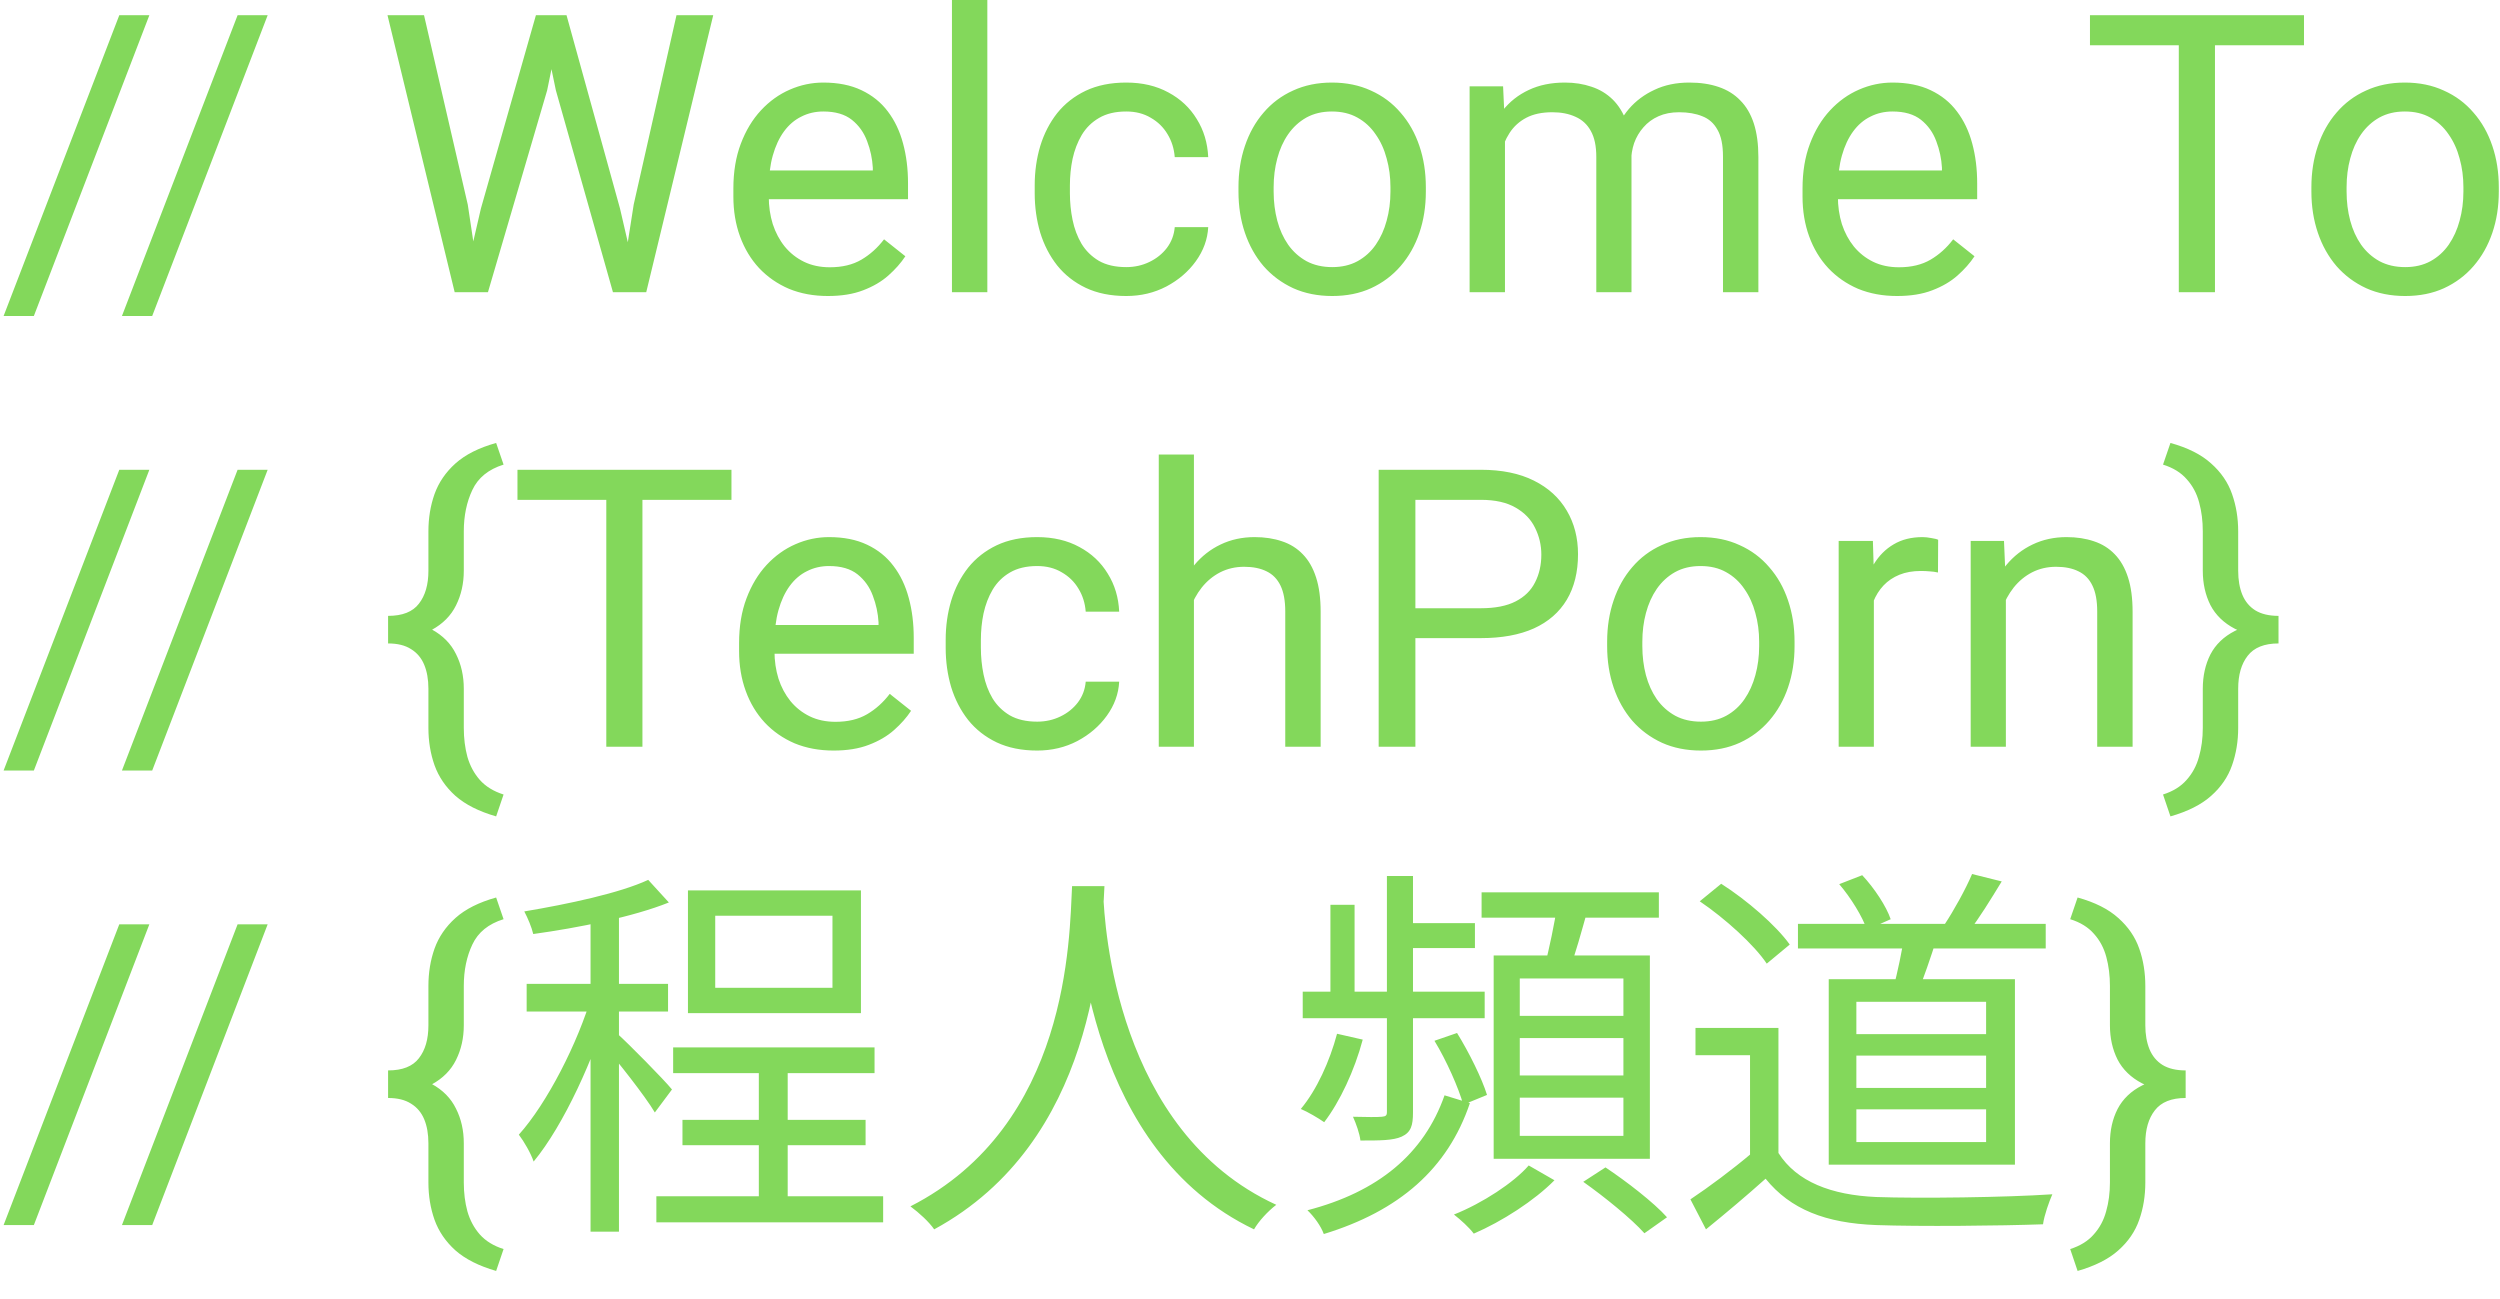 <svg width="77" height="40" viewBox="0 0 77 40" fill="none" xmlns="http://www.w3.org/2000/svg">
<path d="M4.6 0.469L1.043 9.732H0.111L3.674 0.469H4.6ZM8.244 0.469L4.688 9.732H3.756L7.318 0.469H8.244ZM14.812 6.422L16.506 0.469H17.326L16.852 2.783L15.029 9H14.215L14.812 6.422ZM13.06 0.469L14.408 6.305L14.812 9H14.004L11.935 0.469H13.06ZM19.518 6.299L20.836 0.469H21.967L19.904 9H19.096L19.518 6.299ZM17.449 0.469L19.096 6.422L19.693 9H18.879L17.121 2.783L16.641 0.469H17.449ZM25.5 9.117C25.059 9.117 24.658 9.043 24.299 8.895C23.943 8.742 23.637 8.529 23.379 8.256C23.125 7.982 22.93 7.658 22.793 7.283C22.656 6.908 22.588 6.498 22.588 6.053V5.807C22.588 5.291 22.664 4.832 22.816 4.43C22.969 4.023 23.176 3.68 23.438 3.398C23.699 3.117 23.996 2.904 24.328 2.76C24.66 2.615 25.004 2.543 25.359 2.543C25.812 2.543 26.203 2.621 26.531 2.777C26.863 2.934 27.135 3.152 27.346 3.434C27.557 3.711 27.713 4.039 27.814 4.418C27.916 4.793 27.967 5.203 27.967 5.648V6.135H23.232V5.25H26.883V5.168C26.867 4.887 26.809 4.613 26.707 4.348C26.609 4.082 26.453 3.863 26.238 3.691C26.023 3.52 25.73 3.434 25.359 3.434C25.113 3.434 24.887 3.486 24.68 3.592C24.473 3.693 24.295 3.846 24.146 4.049C23.998 4.252 23.883 4.5 23.801 4.793C23.719 5.086 23.678 5.424 23.678 5.807V6.053C23.678 6.354 23.719 6.637 23.801 6.902C23.887 7.164 24.01 7.395 24.17 7.594C24.334 7.793 24.531 7.949 24.762 8.062C24.996 8.176 25.262 8.232 25.559 8.232C25.941 8.232 26.266 8.154 26.531 7.998C26.797 7.842 27.029 7.633 27.229 7.371L27.885 7.893C27.748 8.1 27.574 8.297 27.363 8.484C27.152 8.672 26.893 8.824 26.584 8.941C26.279 9.059 25.918 9.117 25.5 9.117ZM30.41 0V9H29.32V0H30.41ZM34.688 8.227C34.945 8.227 35.184 8.174 35.402 8.068C35.621 7.963 35.801 7.818 35.941 7.635C36.082 7.447 36.162 7.234 36.182 6.996H37.213C37.193 7.371 37.066 7.721 36.832 8.045C36.602 8.365 36.299 8.625 35.924 8.824C35.549 9.02 35.137 9.117 34.688 9.117C34.211 9.117 33.795 9.033 33.44 8.865C33.088 8.697 32.795 8.467 32.56 8.174C32.33 7.881 32.156 7.545 32.039 7.166C31.926 6.783 31.869 6.379 31.869 5.953V5.707C31.869 5.281 31.926 4.879 32.039 4.5C32.156 4.117 32.33 3.779 32.56 3.486C32.795 3.193 33.088 2.963 33.44 2.795C33.795 2.627 34.211 2.543 34.688 2.543C35.184 2.543 35.617 2.645 35.988 2.848C36.359 3.047 36.65 3.32 36.861 3.668C37.076 4.012 37.193 4.402 37.213 4.84H36.182C36.162 4.578 36.088 4.342 35.959 4.131C35.834 3.92 35.662 3.752 35.443 3.627C35.228 3.498 34.977 3.434 34.688 3.434C34.355 3.434 34.076 3.5 33.85 3.633C33.627 3.762 33.449 3.938 33.316 4.16C33.188 4.379 33.094 4.623 33.035 4.893C32.98 5.158 32.953 5.43 32.953 5.707V5.953C32.953 6.23 32.98 6.504 33.035 6.773C33.09 7.043 33.182 7.287 33.31 7.506C33.443 7.725 33.621 7.9 33.844 8.033C34.07 8.162 34.352 8.227 34.688 8.227ZM38.145 5.9V5.766C38.145 5.309 38.211 4.885 38.344 4.494C38.477 4.1 38.668 3.758 38.918 3.469C39.168 3.176 39.471 2.949 39.826 2.789C40.182 2.625 40.58 2.543 41.022 2.543C41.467 2.543 41.867 2.625 42.223 2.789C42.582 2.949 42.887 3.176 43.137 3.469C43.391 3.758 43.584 4.1 43.717 4.494C43.85 4.885 43.916 5.309 43.916 5.766V5.9C43.916 6.357 43.85 6.781 43.717 7.172C43.584 7.562 43.391 7.904 43.137 8.197C42.887 8.486 42.584 8.713 42.228 8.877C41.877 9.037 41.478 9.117 41.033 9.117C40.588 9.117 40.188 9.037 39.832 8.877C39.477 8.713 39.172 8.486 38.918 8.197C38.668 7.904 38.477 7.562 38.344 7.172C38.211 6.781 38.145 6.357 38.145 5.9ZM39.228 5.766V5.9C39.228 6.217 39.266 6.516 39.34 6.797C39.414 7.074 39.525 7.32 39.674 7.535C39.826 7.75 40.016 7.92 40.242 8.045C40.469 8.166 40.732 8.227 41.033 8.227C41.33 8.227 41.59 8.166 41.812 8.045C42.039 7.92 42.227 7.75 42.375 7.535C42.523 7.32 42.635 7.074 42.709 6.797C42.787 6.516 42.826 6.217 42.826 5.9V5.766C42.826 5.453 42.787 5.158 42.709 4.881C42.635 4.6 42.522 4.352 42.369 4.137C42.221 3.918 42.033 3.746 41.807 3.621C41.584 3.496 41.322 3.434 41.022 3.434C40.725 3.434 40.463 3.496 40.236 3.621C40.014 3.746 39.826 3.918 39.674 4.137C39.525 4.352 39.414 4.6 39.34 4.881C39.266 5.158 39.228 5.453 39.228 5.766ZM46.353 3.92V9H45.264V2.66H46.295L46.353 3.92ZM46.131 5.59L45.627 5.572C45.631 5.139 45.688 4.738 45.797 4.371C45.906 4 46.068 3.678 46.283 3.404C46.498 3.131 46.766 2.92 47.086 2.771C47.406 2.619 47.777 2.543 48.199 2.543C48.496 2.543 48.77 2.586 49.02 2.672C49.27 2.754 49.486 2.885 49.67 3.064C49.853 3.244 49.996 3.475 50.098 3.756C50.199 4.037 50.25 4.377 50.25 4.775V9H49.166V4.828C49.166 4.496 49.109 4.23 48.996 4.031C48.887 3.832 48.73 3.688 48.527 3.598C48.324 3.504 48.086 3.457 47.812 3.457C47.492 3.457 47.225 3.514 47.01 3.627C46.795 3.74 46.623 3.896 46.494 4.096C46.365 4.295 46.272 4.523 46.213 4.781C46.158 5.035 46.131 5.305 46.131 5.59ZM50.238 4.992L49.512 5.215C49.516 4.867 49.572 4.533 49.682 4.213C49.795 3.893 49.957 3.607 50.168 3.357C50.383 3.107 50.647 2.91 50.959 2.766C51.272 2.617 51.629 2.543 52.031 2.543C52.371 2.543 52.672 2.588 52.934 2.678C53.199 2.768 53.422 2.906 53.602 3.094C53.785 3.277 53.924 3.514 54.018 3.803C54.111 4.092 54.158 4.436 54.158 4.834V9H53.068V4.822C53.068 4.467 53.012 4.191 52.898 3.996C52.789 3.797 52.633 3.658 52.43 3.58C52.23 3.498 51.992 3.457 51.715 3.457C51.477 3.457 51.266 3.498 51.082 3.58C50.898 3.662 50.744 3.775 50.619 3.92C50.494 4.061 50.398 4.223 50.332 4.406C50.27 4.59 50.238 4.785 50.238 4.992ZM58.43 9.117C57.988 9.117 57.588 9.043 57.228 8.895C56.873 8.742 56.566 8.529 56.309 8.256C56.055 7.982 55.859 7.658 55.723 7.283C55.586 6.908 55.518 6.498 55.518 6.053V5.807C55.518 5.291 55.594 4.832 55.746 4.43C55.898 4.023 56.105 3.68 56.367 3.398C56.629 3.117 56.926 2.904 57.258 2.76C57.59 2.615 57.934 2.543 58.289 2.543C58.742 2.543 59.133 2.621 59.461 2.777C59.793 2.934 60.065 3.152 60.275 3.434C60.486 3.711 60.643 4.039 60.744 4.418C60.846 4.793 60.897 5.203 60.897 5.648V6.135H56.162V5.25H59.812V5.168C59.797 4.887 59.738 4.613 59.637 4.348C59.539 4.082 59.383 3.863 59.168 3.691C58.953 3.52 58.66 3.434 58.289 3.434C58.043 3.434 57.816 3.486 57.609 3.592C57.402 3.693 57.225 3.846 57.076 4.049C56.928 4.252 56.812 4.5 56.73 4.793C56.648 5.086 56.607 5.424 56.607 5.807V6.053C56.607 6.354 56.648 6.637 56.73 6.902C56.816 7.164 56.94 7.395 57.1 7.594C57.264 7.793 57.461 7.949 57.691 8.062C57.926 8.176 58.191 8.232 58.488 8.232C58.871 8.232 59.195 8.154 59.461 7.998C59.727 7.842 59.959 7.633 60.158 7.371L60.815 7.893C60.678 8.1 60.504 8.297 60.293 8.484C60.082 8.672 59.822 8.824 59.514 8.941C59.209 9.059 58.848 9.117 58.43 9.117ZM68.221 0.469V9H67.107V0.469H68.221ZM70.963 0.469V1.395H64.371V0.469H70.963ZM71.191 5.9V5.766C71.191 5.309 71.258 4.885 71.391 4.494C71.523 4.1 71.715 3.758 71.965 3.469C72.215 3.176 72.518 2.949 72.873 2.789C73.228 2.625 73.627 2.543 74.068 2.543C74.514 2.543 74.914 2.625 75.269 2.789C75.629 2.949 75.934 3.176 76.184 3.469C76.438 3.758 76.631 4.1 76.764 4.494C76.897 4.885 76.963 5.309 76.963 5.766V5.9C76.963 6.357 76.897 6.781 76.764 7.172C76.631 7.562 76.438 7.904 76.184 8.197C75.934 8.486 75.631 8.713 75.275 8.877C74.924 9.037 74.525 9.117 74.08 9.117C73.635 9.117 73.234 9.037 72.879 8.877C72.523 8.713 72.219 8.486 71.965 8.197C71.715 7.904 71.523 7.562 71.391 7.172C71.258 6.781 71.191 6.357 71.191 5.9ZM72.275 5.766V5.9C72.275 6.217 72.312 6.516 72.387 6.797C72.461 7.074 72.572 7.32 72.721 7.535C72.873 7.75 73.062 7.92 73.289 8.045C73.516 8.166 73.779 8.227 74.08 8.227C74.377 8.227 74.637 8.166 74.859 8.045C75.086 7.92 75.273 7.75 75.422 7.535C75.57 7.32 75.682 7.074 75.756 6.797C75.834 6.516 75.873 6.217 75.873 5.9V5.766C75.873 5.453 75.834 5.158 75.756 4.881C75.682 4.6 75.568 4.352 75.416 4.137C75.268 3.918 75.08 3.746 74.853 3.621C74.631 3.496 74.369 3.434 74.068 3.434C73.772 3.434 73.51 3.496 73.283 3.621C73.061 3.746 72.873 3.918 72.721 4.137C72.572 4.352 72.461 4.6 72.387 4.881C72.312 5.158 72.275 5.453 72.275 5.766ZM4.6 14.469L1.043 23.732H0.111L3.674 14.469H4.6ZM8.244 14.469L4.688 23.732H3.756L7.318 14.469H8.244ZM15.281 13.643L15.51 14.31C15.045 14.455 14.725 14.715 14.549 15.09C14.373 15.461 14.285 15.887 14.285 16.367V17.58C14.285 17.971 14.205 18.326 14.045 18.646C13.889 18.963 13.639 19.215 13.295 19.402C12.955 19.59 12.508 19.684 11.953 19.684V18.969C12.395 18.969 12.711 18.844 12.902 18.594C13.098 18.344 13.195 18.006 13.195 17.58V16.367C13.195 15.957 13.258 15.574 13.383 15.219C13.512 14.859 13.727 14.545 14.027 14.275C14.332 14.002 14.75 13.791 15.281 13.643ZM15.51 24.471L15.281 25.145C14.75 24.992 14.332 24.781 14.027 24.512C13.727 24.242 13.512 23.928 13.383 23.568C13.258 23.213 13.195 22.83 13.195 22.42V21.213C13.195 20.928 13.152 20.682 13.066 20.475C12.98 20.268 12.846 20.107 12.662 19.994C12.482 19.877 12.246 19.818 11.953 19.818V19.104C12.508 19.104 12.955 19.197 13.295 19.385C13.639 19.572 13.889 19.826 14.045 20.146C14.205 20.463 14.285 20.818 14.285 21.213V22.42C14.285 22.74 14.322 23.037 14.396 23.311C14.475 23.584 14.602 23.82 14.777 24.02C14.957 24.223 15.201 24.373 15.51 24.471ZM19.787 14.469V23H18.674V14.469H19.787ZM22.529 14.469V15.395H15.938V14.469H22.529ZM25.676 23.117C25.234 23.117 24.834 23.043 24.475 22.895C24.119 22.742 23.812 22.529 23.555 22.256C23.301 21.982 23.105 21.658 22.969 21.283C22.832 20.908 22.764 20.498 22.764 20.053V19.807C22.764 19.291 22.84 18.832 22.992 18.43C23.145 18.023 23.352 17.68 23.613 17.398C23.875 17.117 24.172 16.904 24.504 16.76C24.836 16.615 25.18 16.543 25.535 16.543C25.988 16.543 26.379 16.621 26.707 16.777C27.039 16.934 27.311 17.152 27.521 17.434C27.732 17.711 27.889 18.039 27.99 18.418C28.092 18.793 28.143 19.203 28.143 19.648V20.135H23.408V19.25H27.059V19.168C27.043 18.887 26.984 18.613 26.883 18.348C26.785 18.082 26.629 17.863 26.414 17.691C26.199 17.52 25.906 17.434 25.535 17.434C25.289 17.434 25.062 17.486 24.855 17.592C24.648 17.693 24.471 17.846 24.322 18.049C24.174 18.252 24.059 18.5 23.977 18.793C23.895 19.086 23.854 19.424 23.854 19.807V20.053C23.854 20.354 23.895 20.637 23.977 20.902C24.062 21.164 24.186 21.395 24.346 21.594C24.51 21.793 24.707 21.949 24.938 22.062C25.172 22.176 25.438 22.232 25.734 22.232C26.117 22.232 26.441 22.154 26.707 21.998C26.973 21.842 27.205 21.633 27.404 21.371L28.061 21.893C27.924 22.1 27.75 22.297 27.539 22.484C27.328 22.672 27.068 22.824 26.76 22.941C26.455 23.059 26.094 23.117 25.676 23.117ZM31.945 22.227C32.203 22.227 32.441 22.174 32.66 22.068C32.879 21.963 33.059 21.818 33.199 21.635C33.34 21.447 33.42 21.234 33.44 20.996H34.471C34.451 21.371 34.324 21.721 34.09 22.045C33.859 22.365 33.557 22.625 33.182 22.824C32.807 23.02 32.395 23.117 31.945 23.117C31.469 23.117 31.053 23.033 30.697 22.865C30.346 22.697 30.053 22.467 29.818 22.174C29.588 21.881 29.414 21.545 29.297 21.166C29.184 20.783 29.127 20.379 29.127 19.953V19.707C29.127 19.281 29.184 18.879 29.297 18.5C29.414 18.117 29.588 17.779 29.818 17.486C30.053 17.193 30.346 16.963 30.697 16.795C31.053 16.627 31.469 16.543 31.945 16.543C32.441 16.543 32.875 16.645 33.246 16.848C33.617 17.047 33.908 17.32 34.119 17.668C34.334 18.012 34.451 18.402 34.471 18.84H33.44C33.42 18.578 33.346 18.342 33.217 18.131C33.092 17.92 32.92 17.752 32.701 17.627C32.486 17.498 32.234 17.434 31.945 17.434C31.613 17.434 31.334 17.5 31.107 17.633C30.885 17.762 30.707 17.938 30.574 18.16C30.445 18.379 30.352 18.623 30.293 18.893C30.238 19.158 30.211 19.43 30.211 19.707V19.953C30.211 20.23 30.238 20.504 30.293 20.773C30.348 21.043 30.439 21.287 30.568 21.506C30.701 21.725 30.879 21.9 31.102 22.033C31.328 22.162 31.609 22.227 31.945 22.227ZM36.773 14V23H35.69V14H36.773ZM36.516 19.59L36.065 19.572C36.068 19.139 36.133 18.738 36.258 18.371C36.383 18 36.559 17.678 36.785 17.404C37.012 17.131 37.281 16.92 37.594 16.771C37.91 16.619 38.26 16.543 38.643 16.543C38.955 16.543 39.236 16.586 39.486 16.672C39.736 16.754 39.949 16.887 40.125 17.07C40.305 17.254 40.441 17.492 40.535 17.785C40.629 18.074 40.676 18.428 40.676 18.846V23H39.586V18.834C39.586 18.502 39.537 18.236 39.44 18.037C39.342 17.834 39.199 17.688 39.012 17.598C38.824 17.504 38.594 17.457 38.32 17.457C38.051 17.457 37.805 17.514 37.582 17.627C37.363 17.74 37.174 17.896 37.014 18.096C36.857 18.295 36.734 18.523 36.645 18.781C36.559 19.035 36.516 19.305 36.516 19.59ZM45.609 19.654H43.33V18.734H45.609C46.051 18.734 46.408 18.664 46.682 18.523C46.955 18.383 47.154 18.188 47.279 17.938C47.408 17.688 47.473 17.402 47.473 17.082C47.473 16.789 47.408 16.514 47.279 16.256C47.154 15.998 46.955 15.791 46.682 15.635C46.408 15.475 46.051 15.395 45.609 15.395H43.594V23H42.463V14.469H45.609C46.254 14.469 46.799 14.58 47.244 14.803C47.69 15.025 48.027 15.334 48.258 15.729C48.488 16.119 48.603 16.566 48.603 17.07C48.603 17.617 48.488 18.084 48.258 18.471C48.027 18.857 47.69 19.152 47.244 19.355C46.799 19.555 46.254 19.654 45.609 19.654ZM49.5 19.9V19.766C49.5 19.309 49.566 18.885 49.699 18.494C49.832 18.1 50.023 17.758 50.273 17.469C50.523 17.176 50.826 16.949 51.182 16.789C51.537 16.625 51.935 16.543 52.377 16.543C52.822 16.543 53.223 16.625 53.578 16.789C53.938 16.949 54.242 17.176 54.492 17.469C54.746 17.758 54.94 18.1 55.072 18.494C55.205 18.885 55.272 19.309 55.272 19.766V19.9C55.272 20.357 55.205 20.781 55.072 21.172C54.94 21.562 54.746 21.904 54.492 22.197C54.242 22.486 53.94 22.713 53.584 22.877C53.232 23.037 52.834 23.117 52.389 23.117C51.943 23.117 51.543 23.037 51.188 22.877C50.832 22.713 50.527 22.486 50.273 22.197C50.023 21.904 49.832 21.562 49.699 21.172C49.566 20.781 49.5 20.357 49.5 19.9ZM50.584 19.766V19.9C50.584 20.217 50.621 20.516 50.695 20.797C50.77 21.074 50.881 21.32 51.029 21.535C51.182 21.75 51.371 21.92 51.598 22.045C51.824 22.166 52.088 22.227 52.389 22.227C52.685 22.227 52.945 22.166 53.168 22.045C53.395 21.92 53.582 21.75 53.73 21.535C53.879 21.32 53.99 21.074 54.065 20.797C54.143 20.516 54.182 20.217 54.182 19.9V19.766C54.182 19.453 54.143 19.158 54.065 18.881C53.99 18.6 53.877 18.352 53.725 18.137C53.576 17.918 53.389 17.746 53.162 17.621C52.94 17.496 52.678 17.434 52.377 17.434C52.08 17.434 51.818 17.496 51.592 17.621C51.369 17.746 51.182 17.918 51.029 18.137C50.881 18.352 50.77 18.6 50.695 18.881C50.621 19.158 50.584 19.453 50.584 19.766ZM57.715 17.656V23H56.631V16.66H57.685L57.715 17.656ZM59.695 16.625L59.69 17.633C59.6 17.613 59.514 17.602 59.432 17.598C59.353 17.59 59.264 17.586 59.162 17.586C58.912 17.586 58.691 17.625 58.5 17.703C58.309 17.781 58.147 17.891 58.014 18.031C57.881 18.172 57.775 18.34 57.697 18.535C57.623 18.727 57.574 18.938 57.551 19.168L57.246 19.344C57.246 18.961 57.283 18.602 57.357 18.266C57.435 17.93 57.555 17.633 57.715 17.375C57.875 17.113 58.078 16.91 58.324 16.766C58.574 16.617 58.871 16.543 59.215 16.543C59.293 16.543 59.383 16.553 59.484 16.572C59.586 16.588 59.656 16.605 59.695 16.625ZM61.781 18.014V23H60.697V16.66H61.723L61.781 18.014ZM61.523 19.59L61.072 19.572C61.076 19.139 61.141 18.738 61.266 18.371C61.391 18 61.566 17.678 61.793 17.404C62.02 17.131 62.289 16.92 62.602 16.771C62.918 16.619 63.268 16.543 63.65 16.543C63.963 16.543 64.244 16.586 64.494 16.672C64.744 16.754 64.957 16.887 65.133 17.07C65.312 17.254 65.449 17.492 65.543 17.785C65.637 18.074 65.684 18.428 65.684 18.846V23H64.594V18.834C64.594 18.502 64.545 18.236 64.447 18.037C64.35 17.834 64.207 17.688 64.019 17.598C63.832 17.504 63.602 17.457 63.328 17.457C63.059 17.457 62.812 17.514 62.59 17.627C62.371 17.74 62.182 17.896 62.022 18.096C61.865 18.295 61.742 18.523 61.652 18.781C61.566 19.035 61.523 19.305 61.523 19.59ZM66.621 14.31L66.85 13.643C67.385 13.791 67.803 14.002 68.103 14.275C68.408 14.545 68.623 14.859 68.748 15.219C68.873 15.574 68.936 15.957 68.936 16.367V17.58C68.936 17.861 68.978 18.107 69.064 18.318C69.15 18.525 69.283 18.686 69.463 18.799C69.647 18.912 69.885 18.969 70.178 18.969V19.631C69.627 19.631 69.18 19.543 68.836 19.367C68.492 19.188 68.24 18.943 68.08 18.635C67.924 18.322 67.846 17.971 67.846 17.58V16.367C67.846 16.047 67.809 15.75 67.734 15.477C67.66 15.199 67.533 14.961 67.353 14.762C67.178 14.559 66.934 14.408 66.621 14.31ZM66.85 25.145L66.621 24.471C66.93 24.373 67.172 24.223 67.348 24.02C67.527 23.82 67.654 23.584 67.728 23.311C67.807 23.037 67.846 22.74 67.846 22.42V21.213C67.846 20.818 67.924 20.467 68.08 20.158C68.24 19.85 68.492 19.607 68.836 19.432C69.18 19.252 69.627 19.162 70.178 19.162V19.818C69.74 19.818 69.424 19.945 69.228 20.199C69.033 20.449 68.936 20.787 68.936 21.213V22.42C68.936 22.83 68.873 23.213 68.748 23.568C68.623 23.928 68.408 24.242 68.103 24.512C67.803 24.781 67.385 24.992 66.85 25.145ZM4.6 28.469L1.043 37.732H0.111L3.674 28.469H4.6ZM8.244 28.469L4.688 37.732H3.756L7.318 28.469H8.244ZM15.281 27.643L15.51 28.311C15.045 28.455 14.725 28.715 14.549 29.09C14.373 29.461 14.285 29.887 14.285 30.367V31.58C14.285 31.971 14.205 32.326 14.045 32.647C13.889 32.963 13.639 33.215 13.295 33.402C12.955 33.59 12.508 33.684 11.953 33.684V32.969C12.395 32.969 12.711 32.844 12.902 32.594C13.098 32.344 13.195 32.006 13.195 31.58V30.367C13.195 29.957 13.258 29.574 13.383 29.219C13.512 28.859 13.727 28.545 14.027 28.275C14.332 28.002 14.75 27.791 15.281 27.643ZM15.51 38.471L15.281 39.145C14.75 38.992 14.332 38.781 14.027 38.512C13.727 38.242 13.512 37.928 13.383 37.568C13.258 37.213 13.195 36.83 13.195 36.42V35.213C13.195 34.928 13.152 34.682 13.066 34.475C12.98 34.268 12.846 34.107 12.662 33.994C12.482 33.877 12.246 33.818 11.953 33.818V33.103C12.508 33.103 12.955 33.197 13.295 33.385C13.639 33.572 13.889 33.826 14.045 34.147C14.205 34.463 14.285 34.818 14.285 35.213V36.42C14.285 36.74 14.322 37.037 14.396 37.31C14.475 37.584 14.602 37.82 14.777 38.02C14.957 38.223 15.201 38.373 15.51 38.471ZM23.372 32.584V37.384H24.261V32.584H23.372ZM20.733 32.26V33.052H26.936V32.26H20.733ZM20.216 36.844V37.648H27.201V36.844H20.216ZM21.02 34.492V35.272H26.66V34.492H21.02ZM22.029 28.204H25.64V30.424H22.029V28.204ZM21.189 27.424V31.204H26.517V27.424H21.189ZM18.189 27.916V37.936H19.064V27.916H18.189ZM16.221 30.304V31.156H20.576V30.304H16.221ZM18.236 30.628C17.805 32.116 16.845 33.988 15.98 34.948C16.137 35.152 16.352 35.524 16.436 35.776C17.36 34.66 18.32 32.56 18.8 30.868L18.236 30.628ZM19.965 27.1C19.088 27.508 17.505 27.844 16.148 28.072C16.256 28.276 16.377 28.564 16.424 28.768C17.817 28.576 19.497 28.24 20.601 27.796L19.965 27.1ZM19.029 31.852L18.608 32.212C18.98 32.632 19.881 33.772 20.169 34.264L20.697 33.556C20.456 33.256 19.328 32.116 19.029 31.852ZM33.02 27.292C32.937 28.888 32.937 34.66 28.041 37.156C28.317 37.36 28.616 37.636 28.773 37.864C33.74 35.164 33.92 29.176 34.017 27.292H33.02ZM33.98 27.532L33.117 27.616C33.2 28.72 33.536 35.428 38.624 37.864C38.769 37.612 39.044 37.312 39.309 37.108C34.364 34.84 34.017 28.468 33.98 27.532ZM43.148 28.432V29.2H45.428V28.432H43.148ZM40.124 30.544V31.36H45.728V30.544H40.124ZM42.717 26.98V30.952H43.52V26.98H42.717ZM40.977 27.868V31.084H41.721V27.868H40.977ZM44.492 33.736C43.856 35.548 42.441 36.712 40.269 37.276C40.472 37.468 40.688 37.768 40.773 38.008C43.089 37.3 44.589 36.004 45.273 33.976L44.492 33.736ZM44.181 32.056C44.553 32.668 44.925 33.508 45.069 34.024L45.8 33.724C45.645 33.22 45.248 32.416 44.877 31.816L44.181 32.056ZM42.717 31.12V34.252C42.717 34.36 42.681 34.384 42.56 34.396C42.453 34.408 42.081 34.408 41.672 34.396C41.769 34.612 41.877 34.912 41.901 35.128C42.501 35.128 42.908 35.128 43.172 35.008C43.461 34.876 43.52 34.66 43.52 34.264V31.12H42.717ZM41.181 31.84C40.953 32.692 40.556 33.568 40.065 34.156C40.269 34.24 40.617 34.444 40.785 34.564C41.264 33.94 41.721 32.968 41.972 32.02L41.181 31.84ZM45.633 27.484V28.264H51.093V27.484H45.633ZM46.809 31.972H50.001V33.124H46.809V31.972ZM46.809 33.808H50.001V34.984H46.809V33.808ZM46.809 30.136H50.001V31.288H46.809V30.136ZM46.005 29.428V35.692H50.816V29.428H46.005ZM47.961 27.868C47.889 28.42 47.709 29.236 47.577 29.764L48.321 29.92C48.513 29.416 48.717 28.672 48.908 27.988L47.961 27.868ZM47.084 35.896C46.629 36.424 45.657 37.06 44.781 37.408C44.984 37.564 45.261 37.816 45.392 37.996C46.257 37.624 47.264 36.976 47.877 36.352L47.084 35.896ZM48.764 36.4C49.425 36.868 50.252 37.54 50.648 37.984L51.344 37.492C50.937 37.036 50.096 36.388 49.449 35.956L48.764 36.4ZM55.377 28.456V29.212H63.008V28.456H55.377ZM58.653 28.792C58.593 29.26 58.437 29.968 58.316 30.436L59.06 30.58C59.24 30.148 59.468 29.488 59.66 28.876L58.653 28.792ZM60.74 26.92C60.548 27.376 60.176 28.048 59.889 28.48L60.645 28.684C60.956 28.288 61.316 27.7 61.653 27.148L60.74 26.92ZM56.648 27.232C57.008 27.652 57.368 28.24 57.501 28.636L58.233 28.312C58.1 27.916 57.728 27.352 57.356 26.956L56.648 27.232ZM54.776 31.66H52.221V32.5H53.901V35.908H54.776V31.66ZM54.776 35.512H53.961C53.349 36.028 52.641 36.556 52.065 36.94L52.544 37.864C53.193 37.336 53.804 36.82 54.38 36.304C55.148 37.252 56.228 37.672 57.788 37.732C59.12 37.78 61.605 37.756 62.925 37.708C62.961 37.432 63.117 37 63.212 36.784C61.797 36.88 59.096 36.916 57.788 36.868C56.408 36.808 55.34 36.4 54.776 35.512ZM52.352 27.76C53.133 28.288 54.032 29.104 54.416 29.68L55.124 29.092C54.705 28.504 53.804 27.724 53.013 27.22L52.352 27.76ZM57.176 32.512H61.172V33.508H57.176V32.512ZM57.176 34.168H61.172V35.176H57.176V34.168ZM57.176 30.856H61.172V31.852H57.176V30.856ZM56.325 30.16V35.872H62.06V30.16H56.325ZM63.762 28.311L63.99 27.643C64.525 27.791 64.943 28.002 65.244 28.275C65.549 28.545 65.764 28.859 65.889 29.219C66.014 29.574 66.076 29.957 66.076 30.367V31.58C66.076 31.861 66.119 32.107 66.205 32.318C66.291 32.525 66.424 32.685 66.603 32.799C66.787 32.912 67.025 32.969 67.318 32.969V33.631C66.768 33.631 66.32 33.543 65.977 33.367C65.633 33.188 65.381 32.943 65.221 32.635C65.064 32.322 64.986 31.971 64.986 31.58V30.367C64.986 30.047 64.949 29.75 64.875 29.477C64.801 29.199 64.674 28.961 64.494 28.762C64.318 28.559 64.074 28.408 63.762 28.311ZM63.99 39.145L63.762 38.471C64.07 38.373 64.312 38.223 64.488 38.02C64.668 37.82 64.795 37.584 64.869 37.31C64.947 37.037 64.986 36.74 64.986 36.42V35.213C64.986 34.818 65.064 34.467 65.221 34.158C65.381 33.85 65.633 33.607 65.977 33.432C66.32 33.252 66.768 33.162 67.318 33.162V33.818C66.881 33.818 66.564 33.945 66.369 34.199C66.174 34.449 66.076 34.787 66.076 35.213V36.42C66.076 36.83 66.014 37.213 65.889 37.568C65.764 37.928 65.549 38.242 65.244 38.512C64.943 38.781 64.525 38.992 63.99 39.145Z" fill="#83D85B"/>
</svg>

